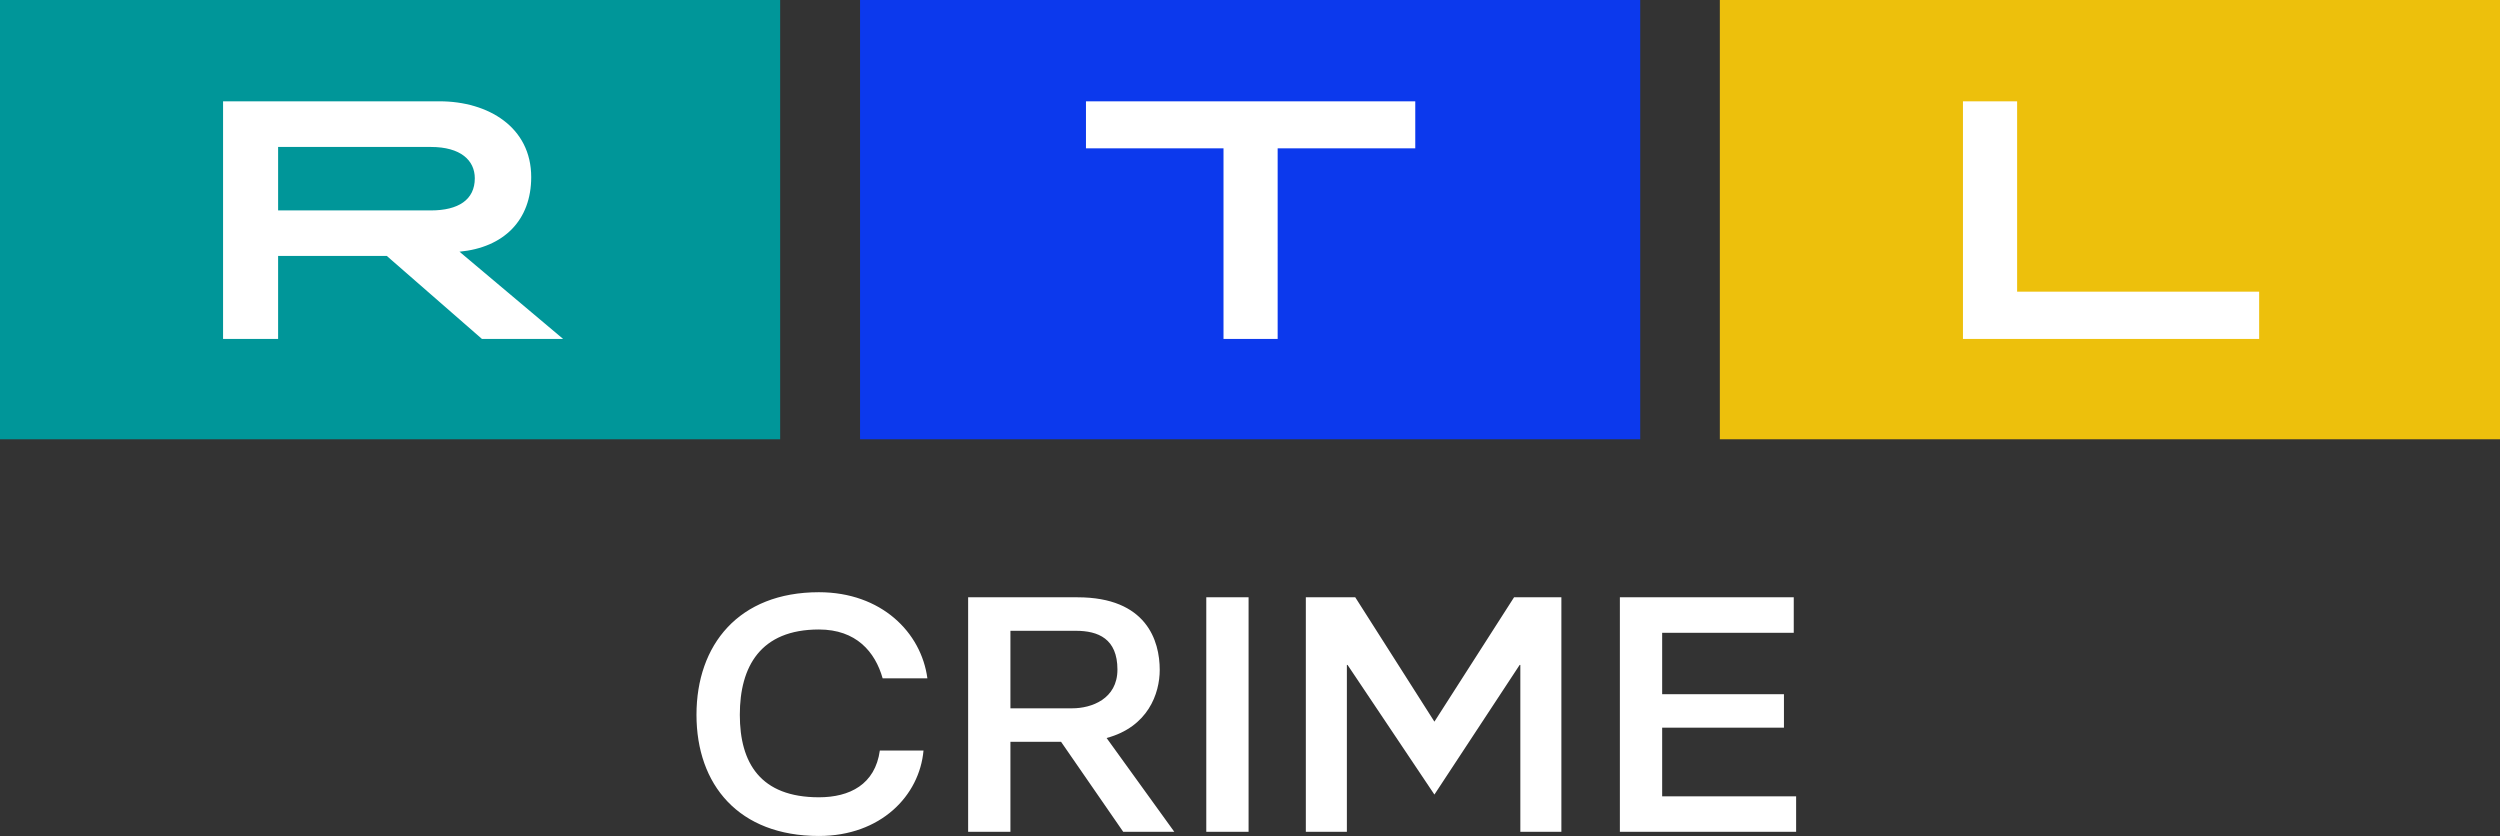 <svg xmlns="http://www.w3.org/2000/svg" viewBox="0 0 502.387 167.992"><rect x="0" y="0" width="502.387" height="167.992" fill="#333333" stroke="none"/><path fill="#009699" d="M0 0h156.777v88.275H0z"/><path fill="#0C39ED" d="M172.833 0H329.61v88.275H172.833z"/><path fill="#EDC00C" d="M345.61 0h156.777v88.275H345.61z"/><path fill="#fff" d="M88.339 20.359c9.763 0 18.41 5.189 18.41 15.221 0 8.662-5.472 14.154-14.414 15l20.825 17.529H96.848L77.729 51.432H55.887V68.11H44.826V20.36h43.513zm-32.452 9.172v12.754H86.59c5.5 0 8.823-2.127 8.823-6.459 0-3.586-2.824-6.295-8.823-6.295H55.887zm162.343-9.172v9.452h27.639v38.298h10.881V29.811h27.654v-9.452zm176.236 0v47.75h59.519v-9.5h-48.636v-38.25z"/><path fill="#fff" d="M185.583 150.822c-.807 9.066-8.574 17.17-21.019 17.17-16.151 0-24.604-10.313-24.604-24.35s8.452-24.633 24.604-24.633c12.546 0 20.566 8.076 21.798 17.303h-8.992c-1.511-5.34-5.324-9.813-12.806-9.813-11.763 0-15.894 7.467-15.894 17.143s4.131 16.576 15.894 16.576c6.195 0 11.296-2.58 12.242-9.396h8.777zm50.399 16.332h-10.265l-12.49-18.084H203.05v18.084h-8.498v-47.125h21.981c13.868 0 16.52 8.713 16.52 14.586 0 4.77-2.355 11.453-10.675 13.691l13.604 18.848zm-32.932-24.816h12.44c3.807 0 9.064-1.848 9.064-7.787 0-6.205-3.875-7.789-8.361-7.789H203.05v15.576zm39.359-22.309h8.499v47.125h-8.499v-47.125zm45.842 39.641L270.8 133.623h-.139v33.531h-8.247v-47.125h9.932l15.905 24.99 16.005-24.99h9.51v47.125h-8.247v-33.531h-.139l-17.129 26.047zm37.27-39.641h34.942v7.129h-26.444V139.5h24.473v6.732h-24.473v13.793h26.92v7.129h-35.418v-47.125z"/></svg>